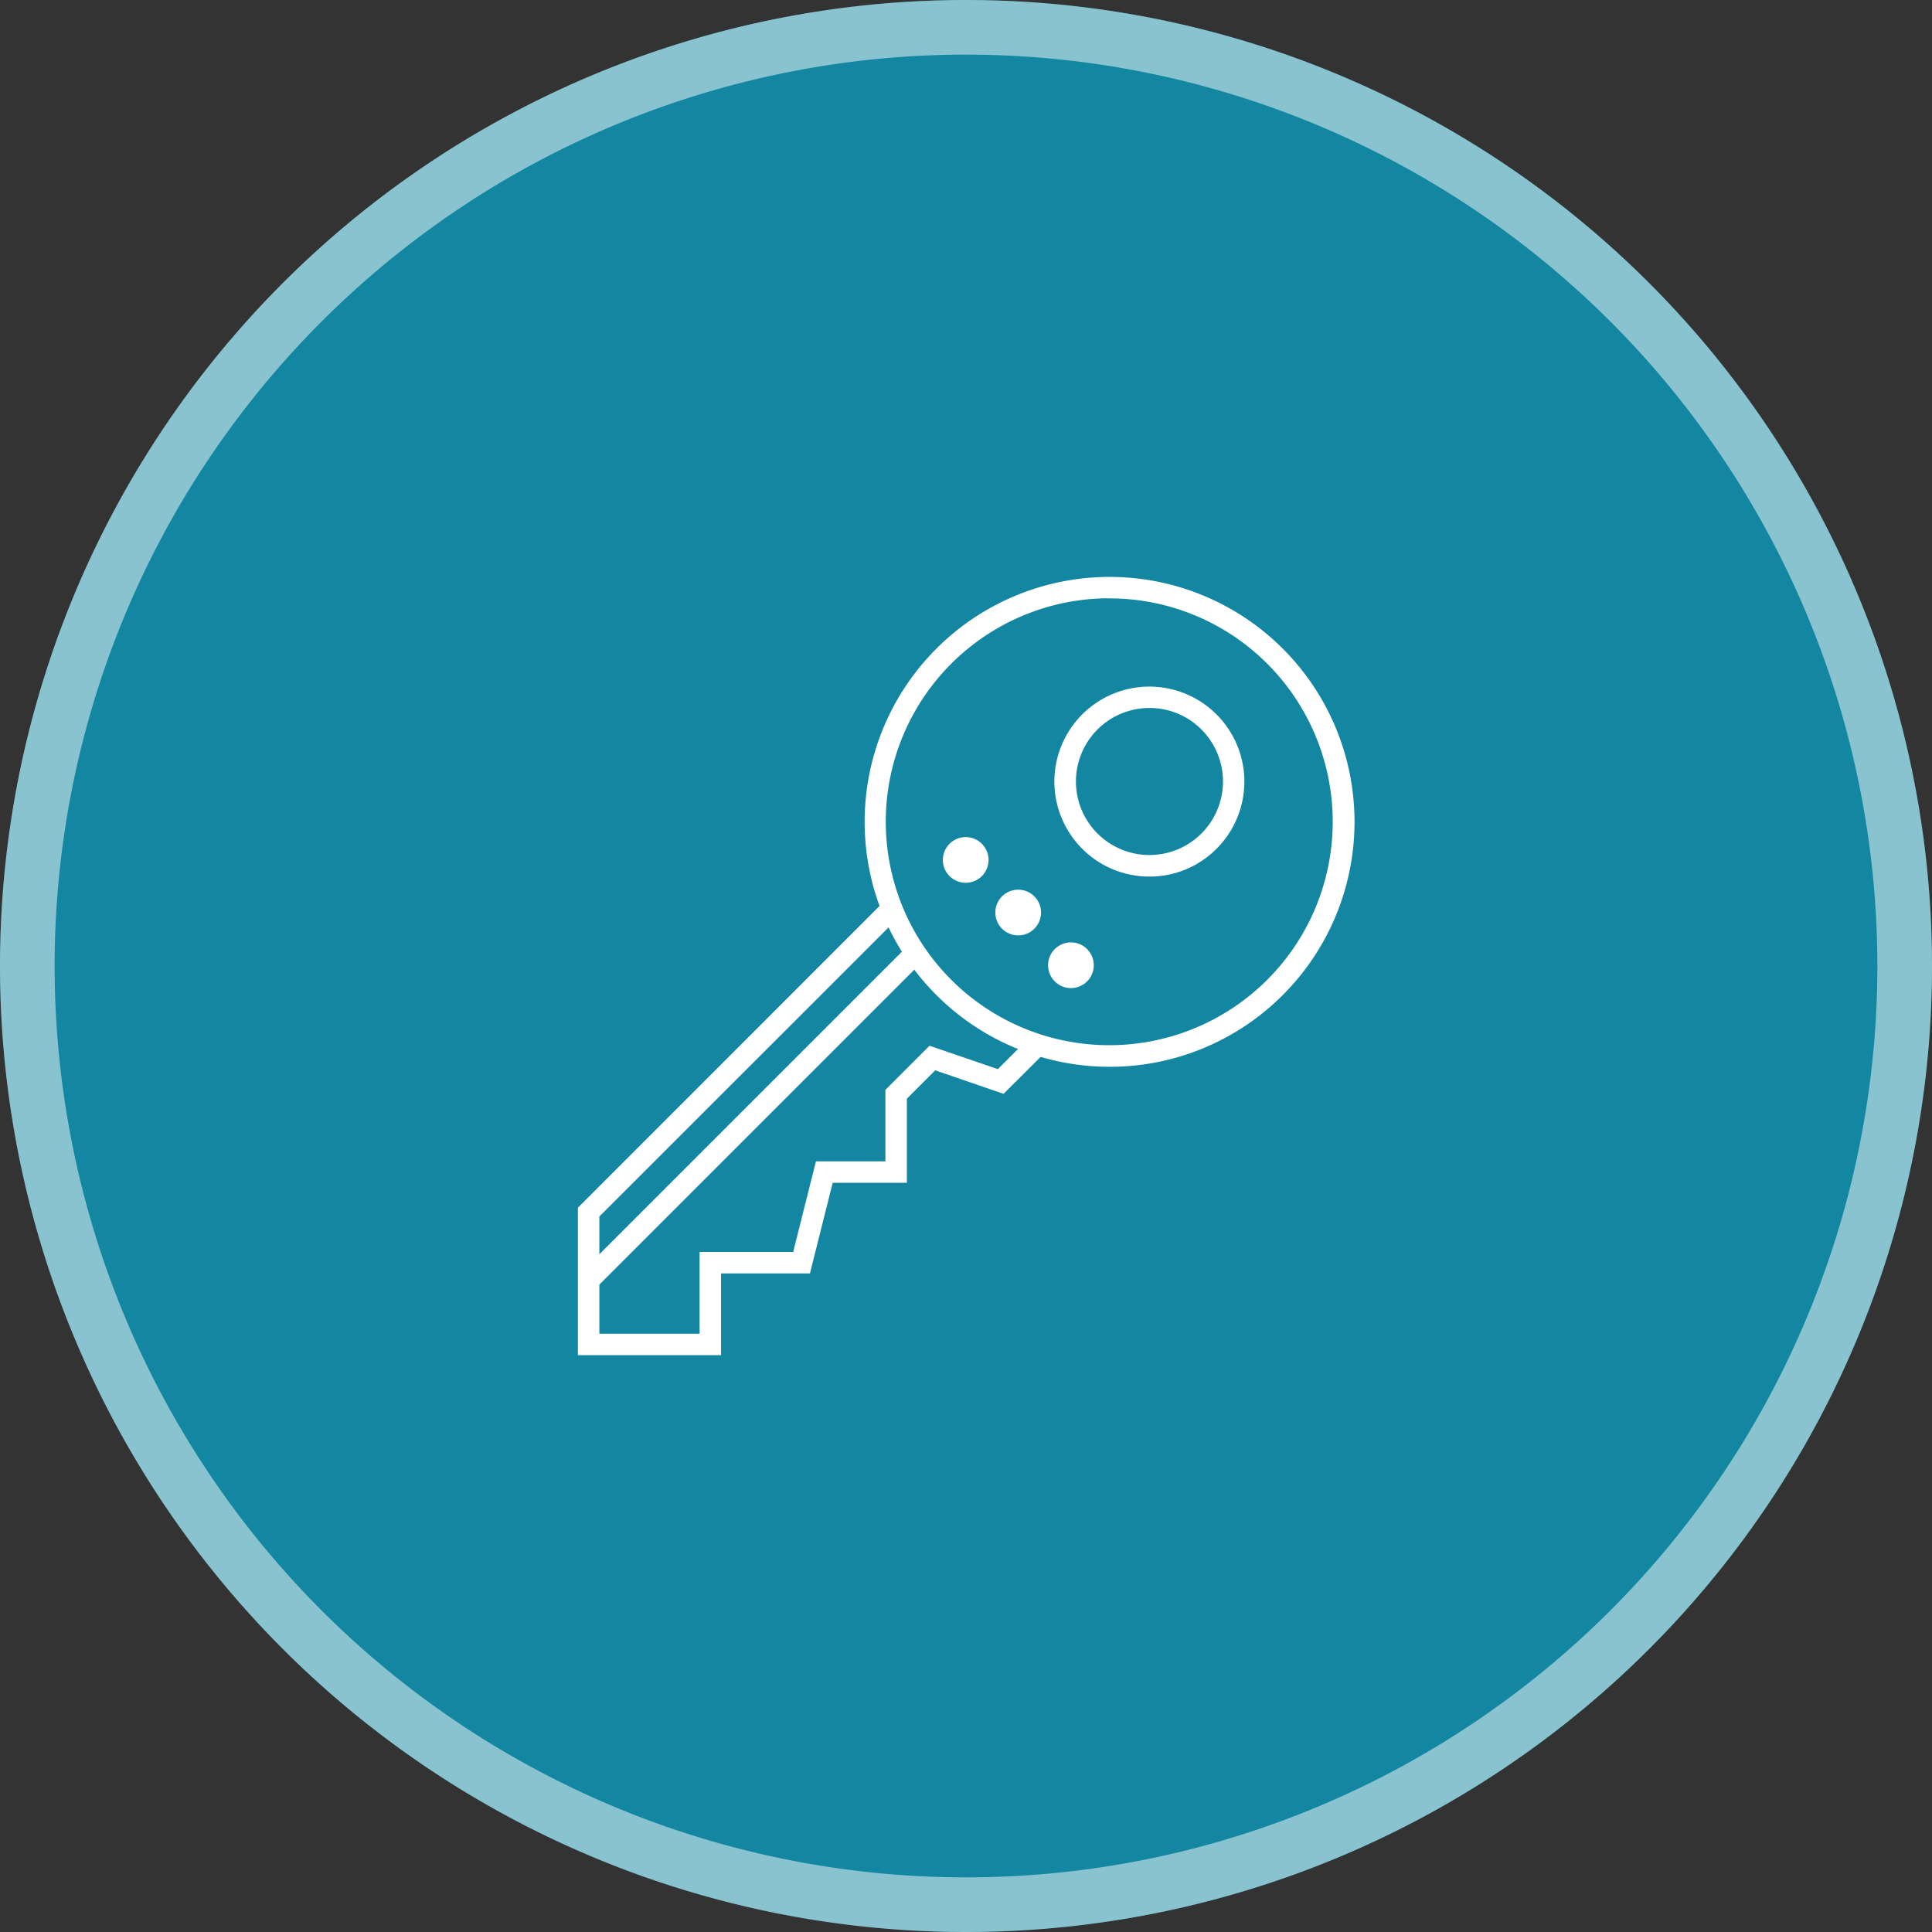 <svg id="Слой_1" data-name="Слой 1" xmlns="http://www.w3.org/2000/svg" viewBox="0 0 180 180"><rect x="0" y="0" width="180" height="180" fill="#333333" stroke="none"/><defs><style>.cls-1{fill:#1387a1;}.cls-2{opacity:0.5;}.cls-3{fill:#fff;}</style></defs><title>ключ</title><circle class="cls-1" cx="90" cy="90" r="90"/><g class="cls-2"><path class="cls-3" d="M142.09,55.25a90,90,0,1,0,90,90A90,90,0,0,0,142.09,55.25Zm0,174.91A84.91,84.91,0,1,1,227,145.25,84.91,84.91,0,0,1,142.09,230.16Z" transform="translate(-52.09 -55.25)"/></g><path class="cls-3" d="M155.42,154.64A22.82,22.82,0,1,1,171.56,148,22.76,22.76,0,0,1,155.42,154.64Zm0-43.65a20.82,20.82,0,1,0,14.73,6.09A20.77,20.77,0,0,0,155.42,111Z" transform="translate(-52.09 -55.25)"/><path class="cls-3" d="M159.17,136.92a8.85,8.85,0,1,1,6.26-2.59A8.79,8.79,0,0,1,159.17,136.92Zm0-15.71a6.85,6.85,0,1,0,4.85,2A6.81,6.81,0,0,0,159.17,121.21Z" transform="translate(-52.09 -55.25)"/><circle class="cls-3" cx="142.06" cy="135.37" r="2.13" transform="translate(-106.2 84.85) rotate(-45)"/><circle class="cls-3" cx="146.96" cy="140.27" r="2.13" transform="translate(-108.24 89.75) rotate(-45)"/><circle class="cls-3" cx="151.87" cy="145.18" r="2.13" transform="translate(-110.27 94.66) rotate(-45)"/><polygon class="cls-3" points="67.18 126.26 53.84 126.26 53.84 112.52 82.35 84 83.77 85.42 55.84 113.34 55.84 124.26 65.18 124.26 65.18 116.64 73.9 116.64 76.02 108.2 82.49 108.2 82.49 101.54 86.6 97.43 92.97 99.61 95.97 96.61 97.39 98.03 93.5 101.91 87.13 99.72 84.49 102.36 84.49 110.2 77.58 110.2 75.46 118.64 67.18 118.64 67.18 126.26"/><rect class="cls-3" x="100.65" y="158.34" width="42.93" height="2" transform="translate(-128.99 77.76) rotate(-45)"/></svg>